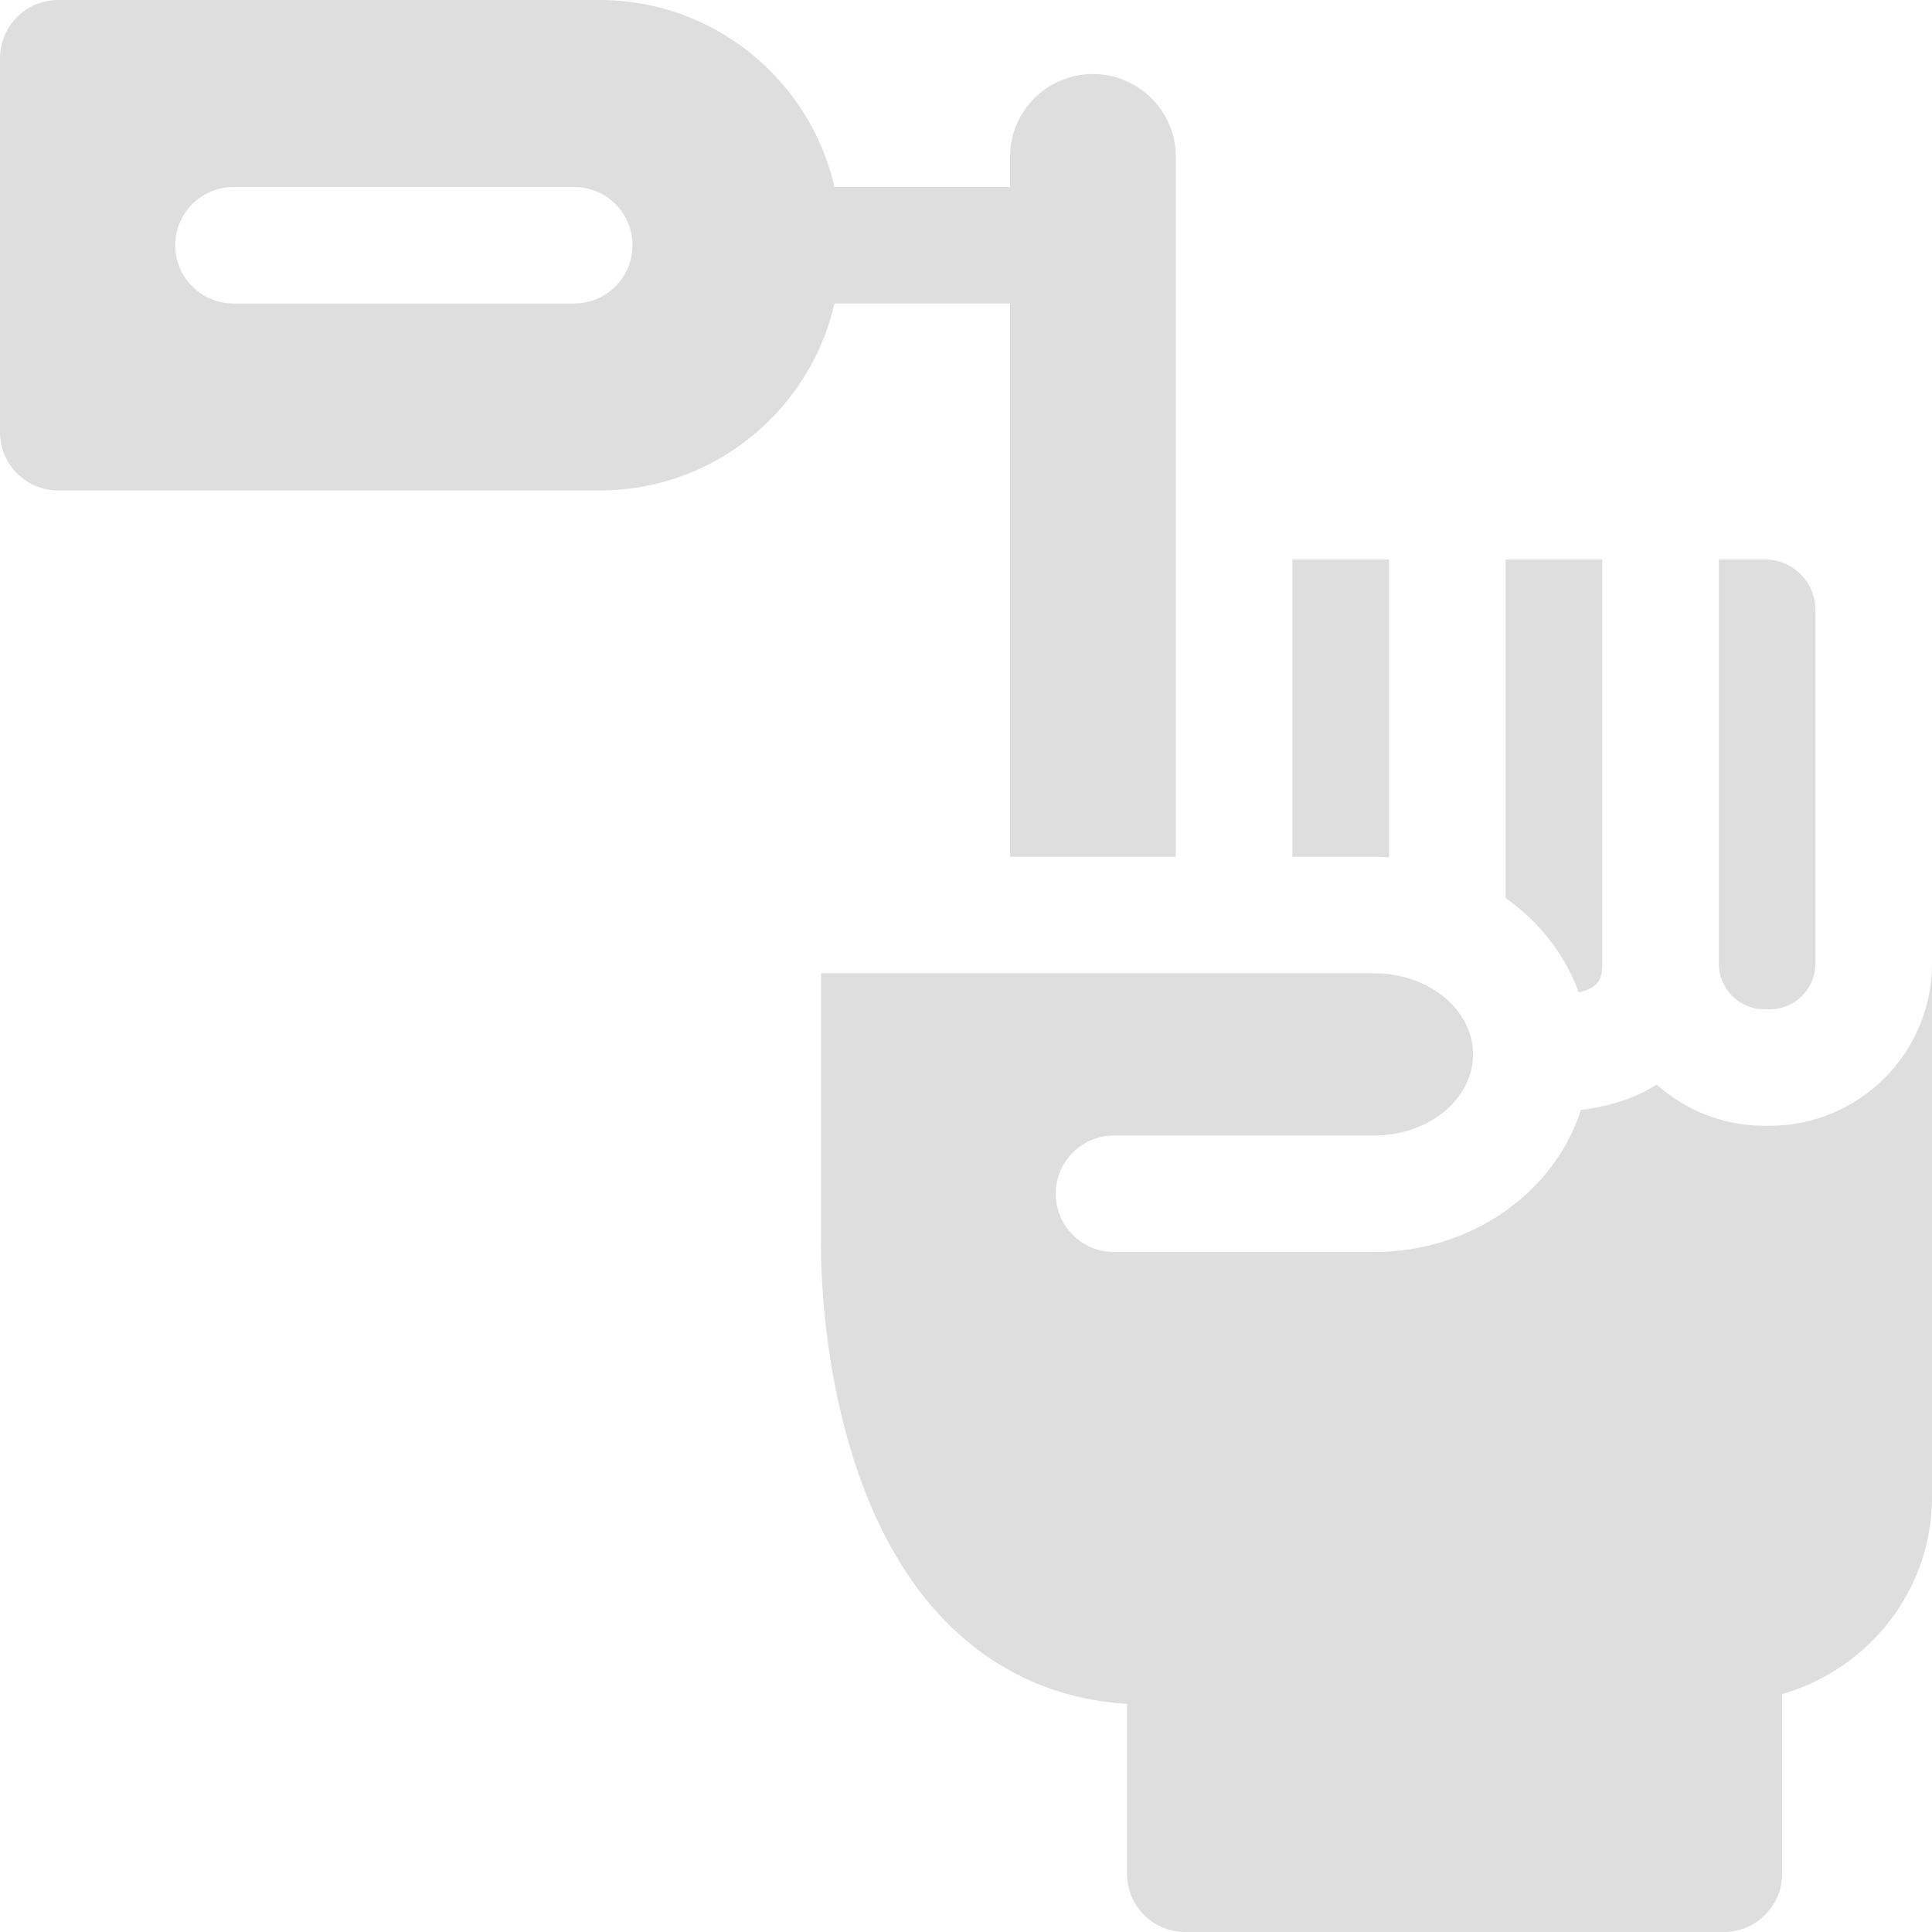 <?xml version="1.0" encoding="UTF-8" standalone="no"?>
<svg
   xmlns:dc="http://purl.org/dc/elements/1.1/"
   xmlns:cc="http://creativecommons.org/ns#"
   xmlns:rdf="http://www.w3.org/1999/02/22-rdf-syntax-ns#"
   xmlns:svg="http://www.w3.org/2000/svg"
   xmlns="http://www.w3.org/2000/svg"
   xmlns:sodipodi="http://sodipodi.sourceforge.net/DTD/sodipodi-0.dtd"
   xmlns:inkscape="http://www.inkscape.org/namespaces/inkscape"
   viewBox="0 0 100 100"
   version="1.1"
   id="svg12"
   sodipodi:docname="diabetes-tr.svg"
   width="100"
   height="100"
   inkscape:version="0.92.2 5c3e80d, 2017-08-06">
  <defs
     id="defs16" />
  <sodipodi:namedview
     pagecolor="#ffffff"
     bordercolor="#666666"
     borderopacity="1"
     objecttolerance="10"
     gridtolerance="10"
     guidetolerance="10"
     inkscape:pageopacity="0"
     inkscape:pageshadow="2"
     inkscape:window-width="1443"
     inkscape:window-height="855"
     id="namedview14"
     showgrid="false"
     inkscape:showpageshadow="false"
     fit-margin-top="0"
     fit-margin-left="0"
     fit-margin-right="0"
     fit-margin-bottom="0"
     inkscape:zoom="0.62695313"
     inkscape:cx="322.54743"
     inkscape:cy="225.62629"
     inkscape:window-x="0"
     inkscape:window-y="0"
     inkscape:window-maximized="0"
     inkscape:current-layer="svg12" />
  <path
     d="m 91.6,58.27 h -0.268 c -2.144,0 -4.102,-0.808 -5.588,-2.134 -0.202,0.129 -0.409,0.253 -0.628,0.365 -1.052,0.534 -2.18,0.811 -3.29,0.951 -1.359,4.243 -5.639,7.351 -10.699,7.351 H 57.66 c -1.666,0 -3.016,-1.35 -3.016,-3.014 0,-1.665 1.35,-3.014 3.016,-3.014 H 71.126 c 2.823,0 5.119,-1.884 5.119,-4.2 0,-2.315 -2.296,-4.199 -5.119,-4.199 H 42.493 v 14.102 c 0,2.3 0.348,14.082 7.215,20.171 2.425,2.149 5.316,3.336 8.627,3.547 v 8.791 c 0,1.665 1.35,3.014 3.016,3.014 H 89.227 c 1.666,0 3.016,-1.35 3.016,-3.014 V 87.686 C 96.72,86.398 100,82.314 100,77.49 V 49.875 c 0,4.629 -3.768,8.395 -8.4,8.395 z m 0,0"
     id="path2"
     style="opacity:0.13;fill:#000000;stroke-width:0.195"
     inkscape:connector-curvature="0" />
  <path
     d="M 71.897,44.373 V 28.957 h -5.003 v 15.39 h 4.233 c 0.259,0 0.515,0.011 0.77,0.027 z m 0,0"
     id="path4"
     style="opacity:0.13;fill:#000000;stroke-width:0.195"
     inkscape:connector-curvature="0" />
  <path
     d="m 82.932,28.957 h -5.003 v 17.522 c 1.742,1.234 3.076,2.93 3.783,4.887 1.218,-0.285 1.22,-0.865 1.22,-1.624 z m 0,0"
     id="path6"
     style="opacity:0.13;fill:#000000;stroke-width:0.195"
     inkscape:connector-curvature="0" />
  <path
     d="m 93.968,31.569 c 0,-1.44 -1.173,-2.612 -2.614,-2.612 h -2.389 v 20.918 c 0,1.305 1.063,2.367 2.368,2.367 h 0.267 c 1.305,0 2.368,-1.062 2.368,-2.367 z m 0,0"
     id="path8"
     style="opacity:0.13;fill:#000000;stroke-width:0.195"
     inkscape:connector-curvature="0" />
  <path
     d="m 52.278,15.708 v 28.638 h 8.583 V 8.12 c 0,-2.364 -1.925,-4.288 -4.291,-4.288 -2.367,0 -4.292,1.924 -4.292,4.288 V 9.679 H 43.194 C 41.927,4.144 36.962,0 31.044,0 H 3.016 C 1.35,0 0,1.35 0,3.014 V 22.373 c 0,1.664 1.35,3.014 3.016,3.014 H 31.044 c 5.918,0 10.882,-4.144 12.15,-9.679 z M 32.737,12.694 c 0,1.665 -1.35,3.014 -3.016,3.014 h -17.637 c -1.666,0 -3.016,-1.35 -3.016,-3.014 0,-1.665 1.35,-3.014 3.016,-3.014 h 17.637 c 1.666,0 3.016,1.35 3.016,3.014 z m 0,0"
     id="path10"
     style="opacity:0.13;fill:#000000;stroke-width:0.195"
     inkscape:connector-curvature="0" />
</svg>
